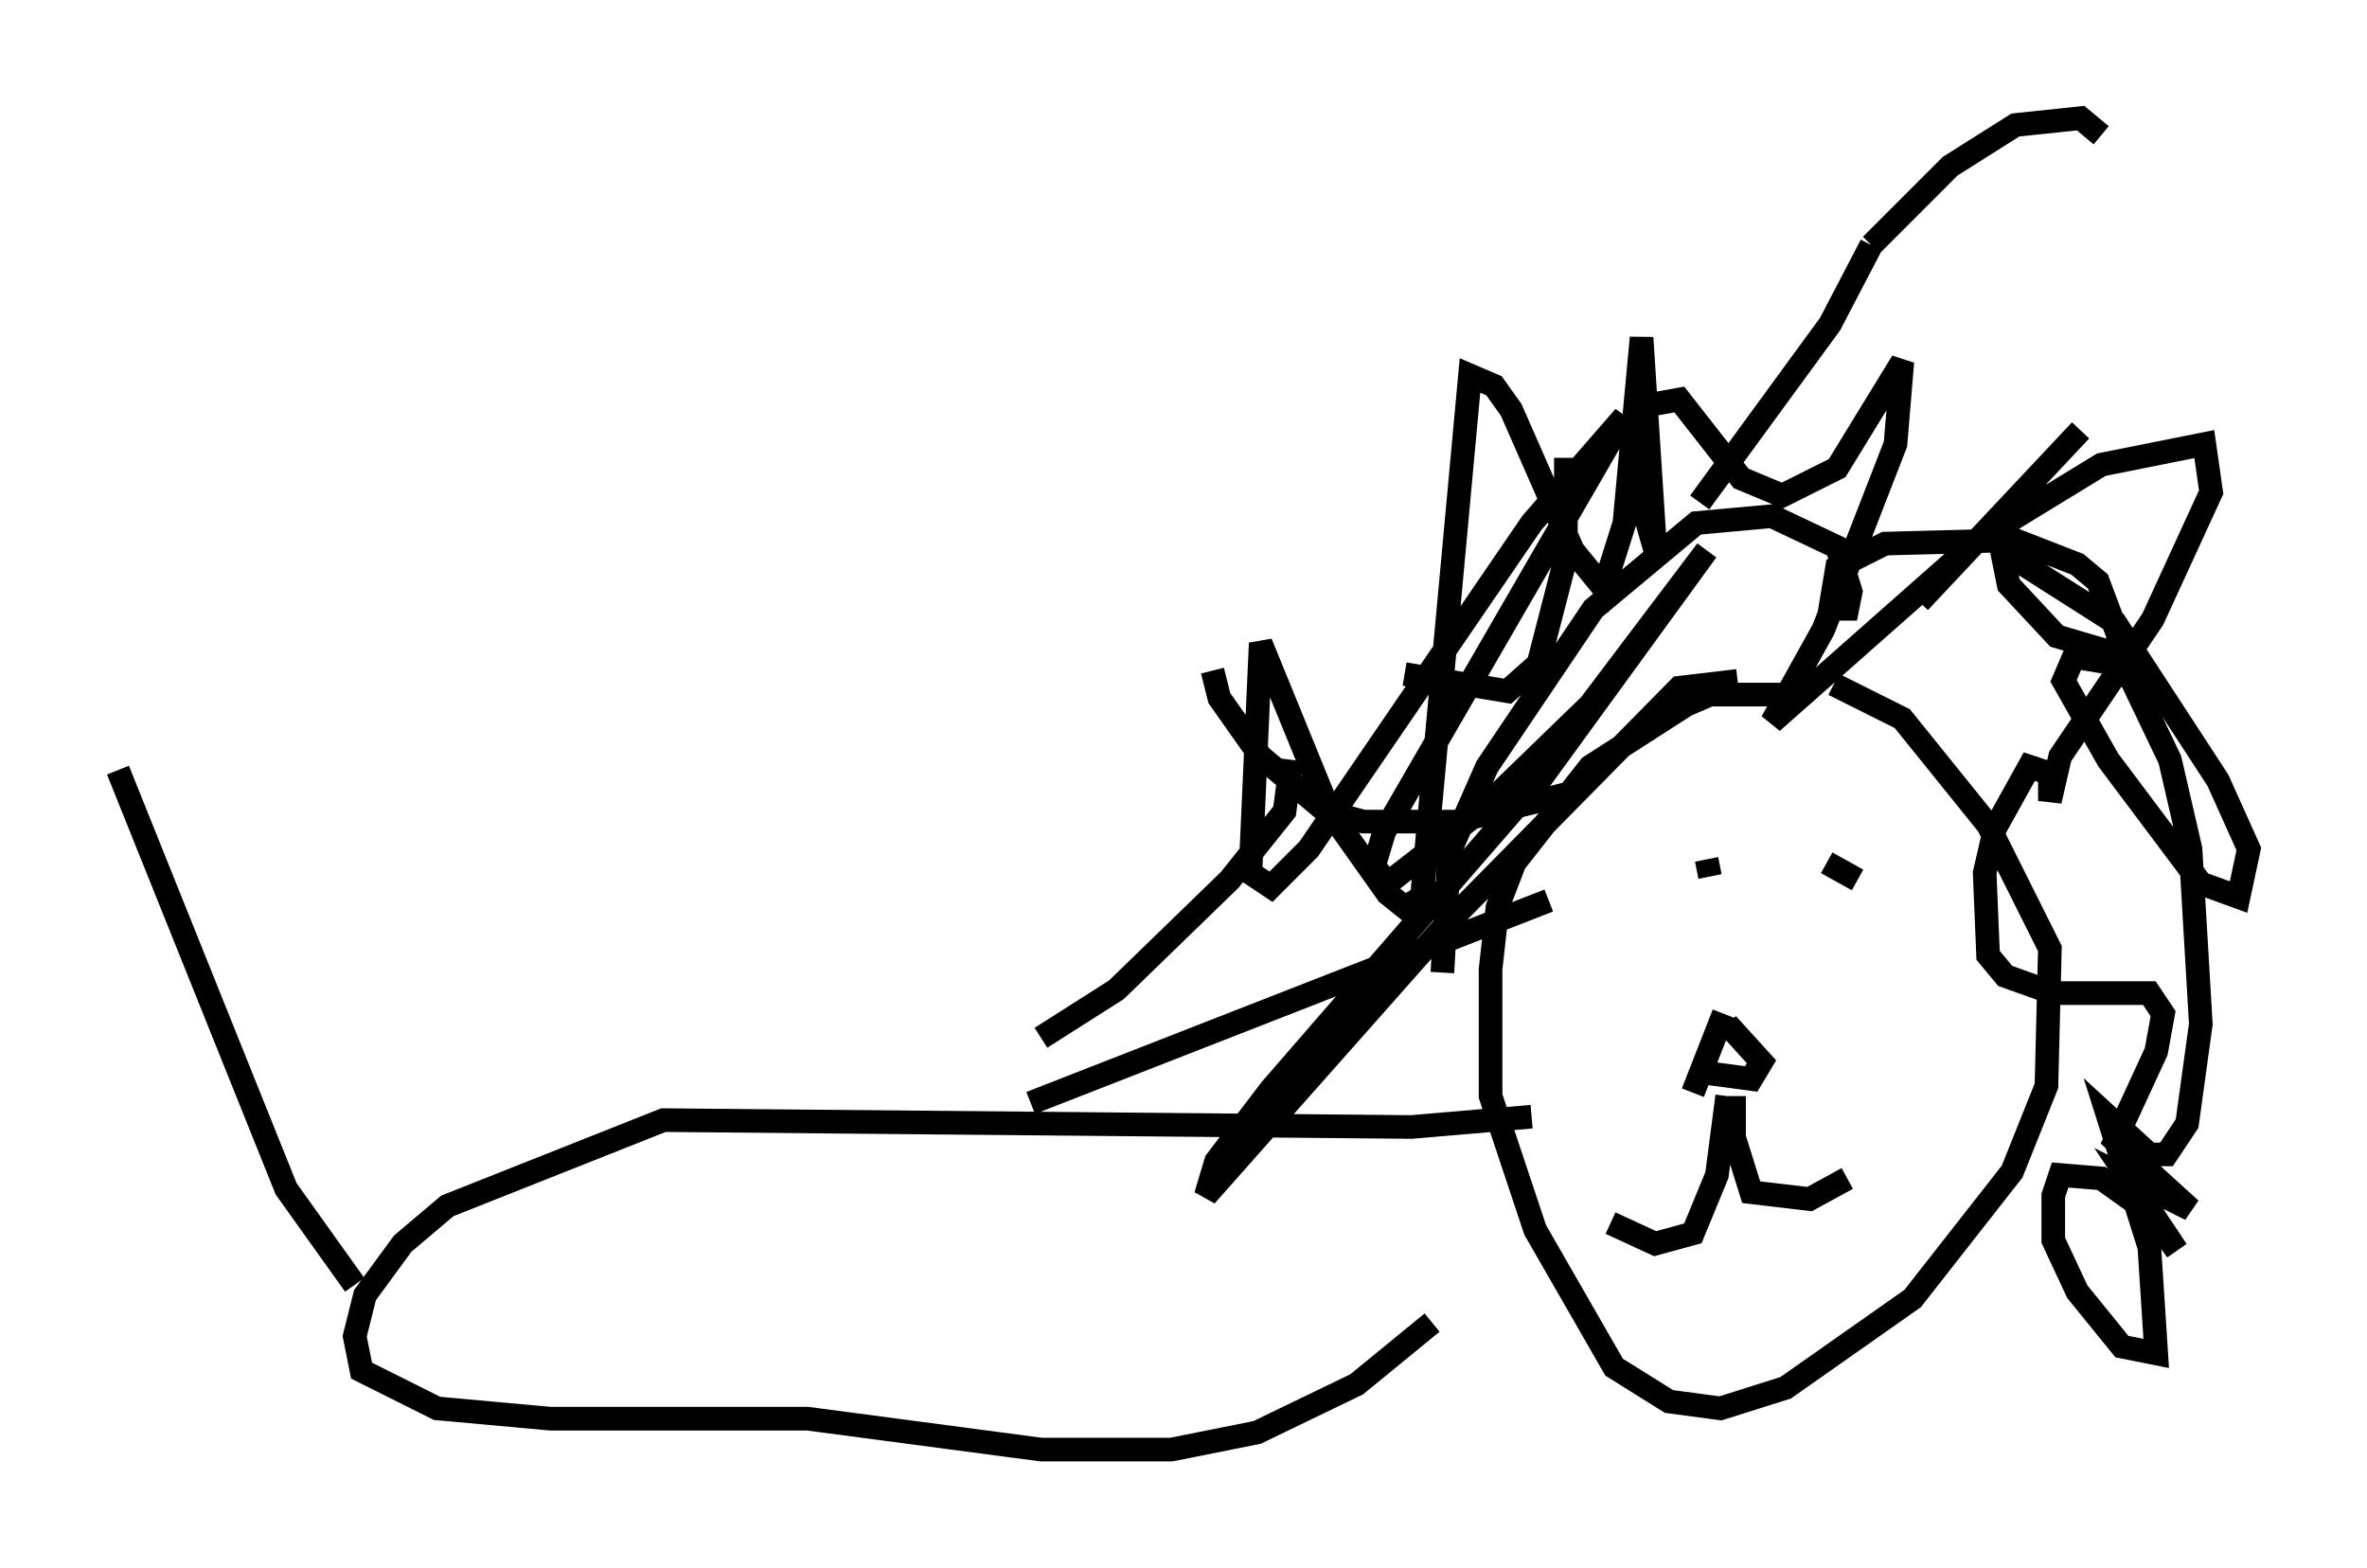 <?xml version="1.0" encoding="utf-8" ?>
<svg baseProfile="full" height="66.357" version="1.1" width="100.201" xmlns="http://www.w3.org/2000/svg" xmlns:ev="http://www.w3.org/2001/xml-events" xmlns:xlink="http://www.w3.org/1999/xlink"><defs /><rect fill="white" height="66.357" width="100.201" x="0" y="0" /><path d="M77.19, 29.983 m-0.726, -0.581 l-4.067, 0.0 -1.017, 0.436 l-4.067, 2.615 -3.196, 4.067 l-0.726, 1.888 -0.291, 2.615 l0.0, 5.374 1.888, 5.665 l3.341, 5.81 2.324, 1.453 l2.179, 0.291 2.76, -0.872 l5.374, -3.777 4.212, -5.374 l1.453, -3.631 0.145, -5.81 l-2.615, -5.229 -3.631, -4.503 l-2.905, -1.453 m-4.067, -0.145 l-2.469, 0.291 -9.877, 10.022 l-10.168, 11.475 0.436, -1.453 l2.324, -3.05 11.475, -13.218 l6.972, -9.587 -4.939, 6.536 l-4.648, 4.503 -3.922, 3.05 l-0.581, -0.726 0.436, -1.453 l10.168, -17.575 -3.922, 4.503 l-9.441, 13.799 -1.598, 1.598 l-0.872, -0.581 0.436, -9.732 l2.905, 7.117 2.469, 3.486 l0.726, 0.581 0.726, -0.436 l2.034, -22.078 1.017, 0.436 l0.726, 1.017 2.615, 5.955 l1.307, 1.598 0.872, -2.76 l0.726, -7.844 0.581, 9.006 l-0.581, -2.034 0.0, -4.067 l1.598, -0.291 2.615, 3.341 l1.743, 0.726 2.324, -1.162 l2.76, -4.503 -0.291, 3.486 l-3.05, 7.844 -2.179, 3.922 l8.715, -7.698 5.229, -3.196 l4.358, -0.872 0.291, 2.034 l-2.469, 5.374 -3.922, 5.81 l-0.436, 1.888 0.0, -1.162 l-0.872, -0.291 -1.453, 2.615 l-0.436, 1.888 0.145, 3.486 l0.726, 0.872 2.034, 0.726 l4.067, 0.0 0.581, 0.872 l-0.291, 1.598 -1.743, 3.777 l3.196, 2.905 -2.615, -1.307 l2.034, 3.05 -1.162, -1.598 l-2.034, -1.453 -1.743, -0.145 l-0.291, 0.872 0.0, 1.888 l1.017, 2.179 1.888, 2.324 l1.453, 0.291 -0.291, -4.503 l-1.743, -5.52 1.743, 1.598 l0.726, 0.0 0.872, -1.307 l0.581, -4.212 -0.436, -7.408 l-0.872, -3.777 -1.598, -3.341 l-0.726, -0.726 -1.743, -0.291 l-0.436, 1.017 1.888, 3.341 l3.922, 5.229 1.598, 0.581 l0.436, -2.034 -1.307, -2.905 l-4.358, -6.682 -4.793, -3.05 l0.291, 1.453 2.034, 2.179 l2.469, 0.726 0.145, -0.726 l-0.872, -2.324 -0.872, -0.726 l-2.615, -1.017 -5.52, 0.145 l-2.034, 1.017 -0.291, 1.743 l0.726, 0.0 0.145, -0.726 l-0.581, -1.888 -2.76, -1.307 l-3.196, 0.291 -4.358, 3.631 l-4.503, 6.682 -1.598, 3.631 l-0.291, 5.084 m11.911, 1.743 l-1.307, 3.341 m0.291, -0.872 l2.179, 0.291 0.436, -0.726 l-1.453, -1.598 m0.0, 3.05 l-0.436, 3.341 -1.017, 2.469 l-1.598, 0.436 -1.888, -0.872 m5.229, -5.374 l0.0, 1.743 0.726, 2.324 l2.469, 0.291 1.598, -0.872 m-5.955, -13.508 l0.145, 0.726 m4.939, -0.581 l1.307, 0.726 m-13.799, 10.022 l-5.084, 0.436 -31.665, -0.291 l-9.151, 3.631 -1.888, 1.598 l-1.598, 2.179 -0.436, 1.743 l0.291, 1.453 3.196, 1.598 l4.793, 0.436 10.894, 0.0 l9.877, 1.307 5.52, 0.0 l3.631, -0.726 4.212, -2.034 l3.196, -2.615 m-45.609, -1.598 l-2.905, -4.067 -7.117, -17.721 m60.57, 5.52 l-21.933, 8.57 m11.039, -14.525 l-0.291, 2.179 -2.324, 2.905 l-4.793, 4.648 -3.196, 2.034 m22.223, -10.313 l-4.648, 1.162 -3.922, 0.0 l-1.598, -0.436 -2.76, -2.324 l-1.743, -2.469 -0.291, -1.162 m8.134, 0.145 l4.358, 0.726 1.307, -1.162 l1.162, -4.503 0.0, -4.212 m5.665, 1.888 l5.52, -7.553 1.743, -3.341 m0.0, 0.0 l3.341, -3.341 2.76, -1.743 l2.76, -0.291 0.872, 0.726 m-0.872, 12.492 l-6.827, 7.263 " fill="none" stroke="black" stroke-width="1" /></svg>